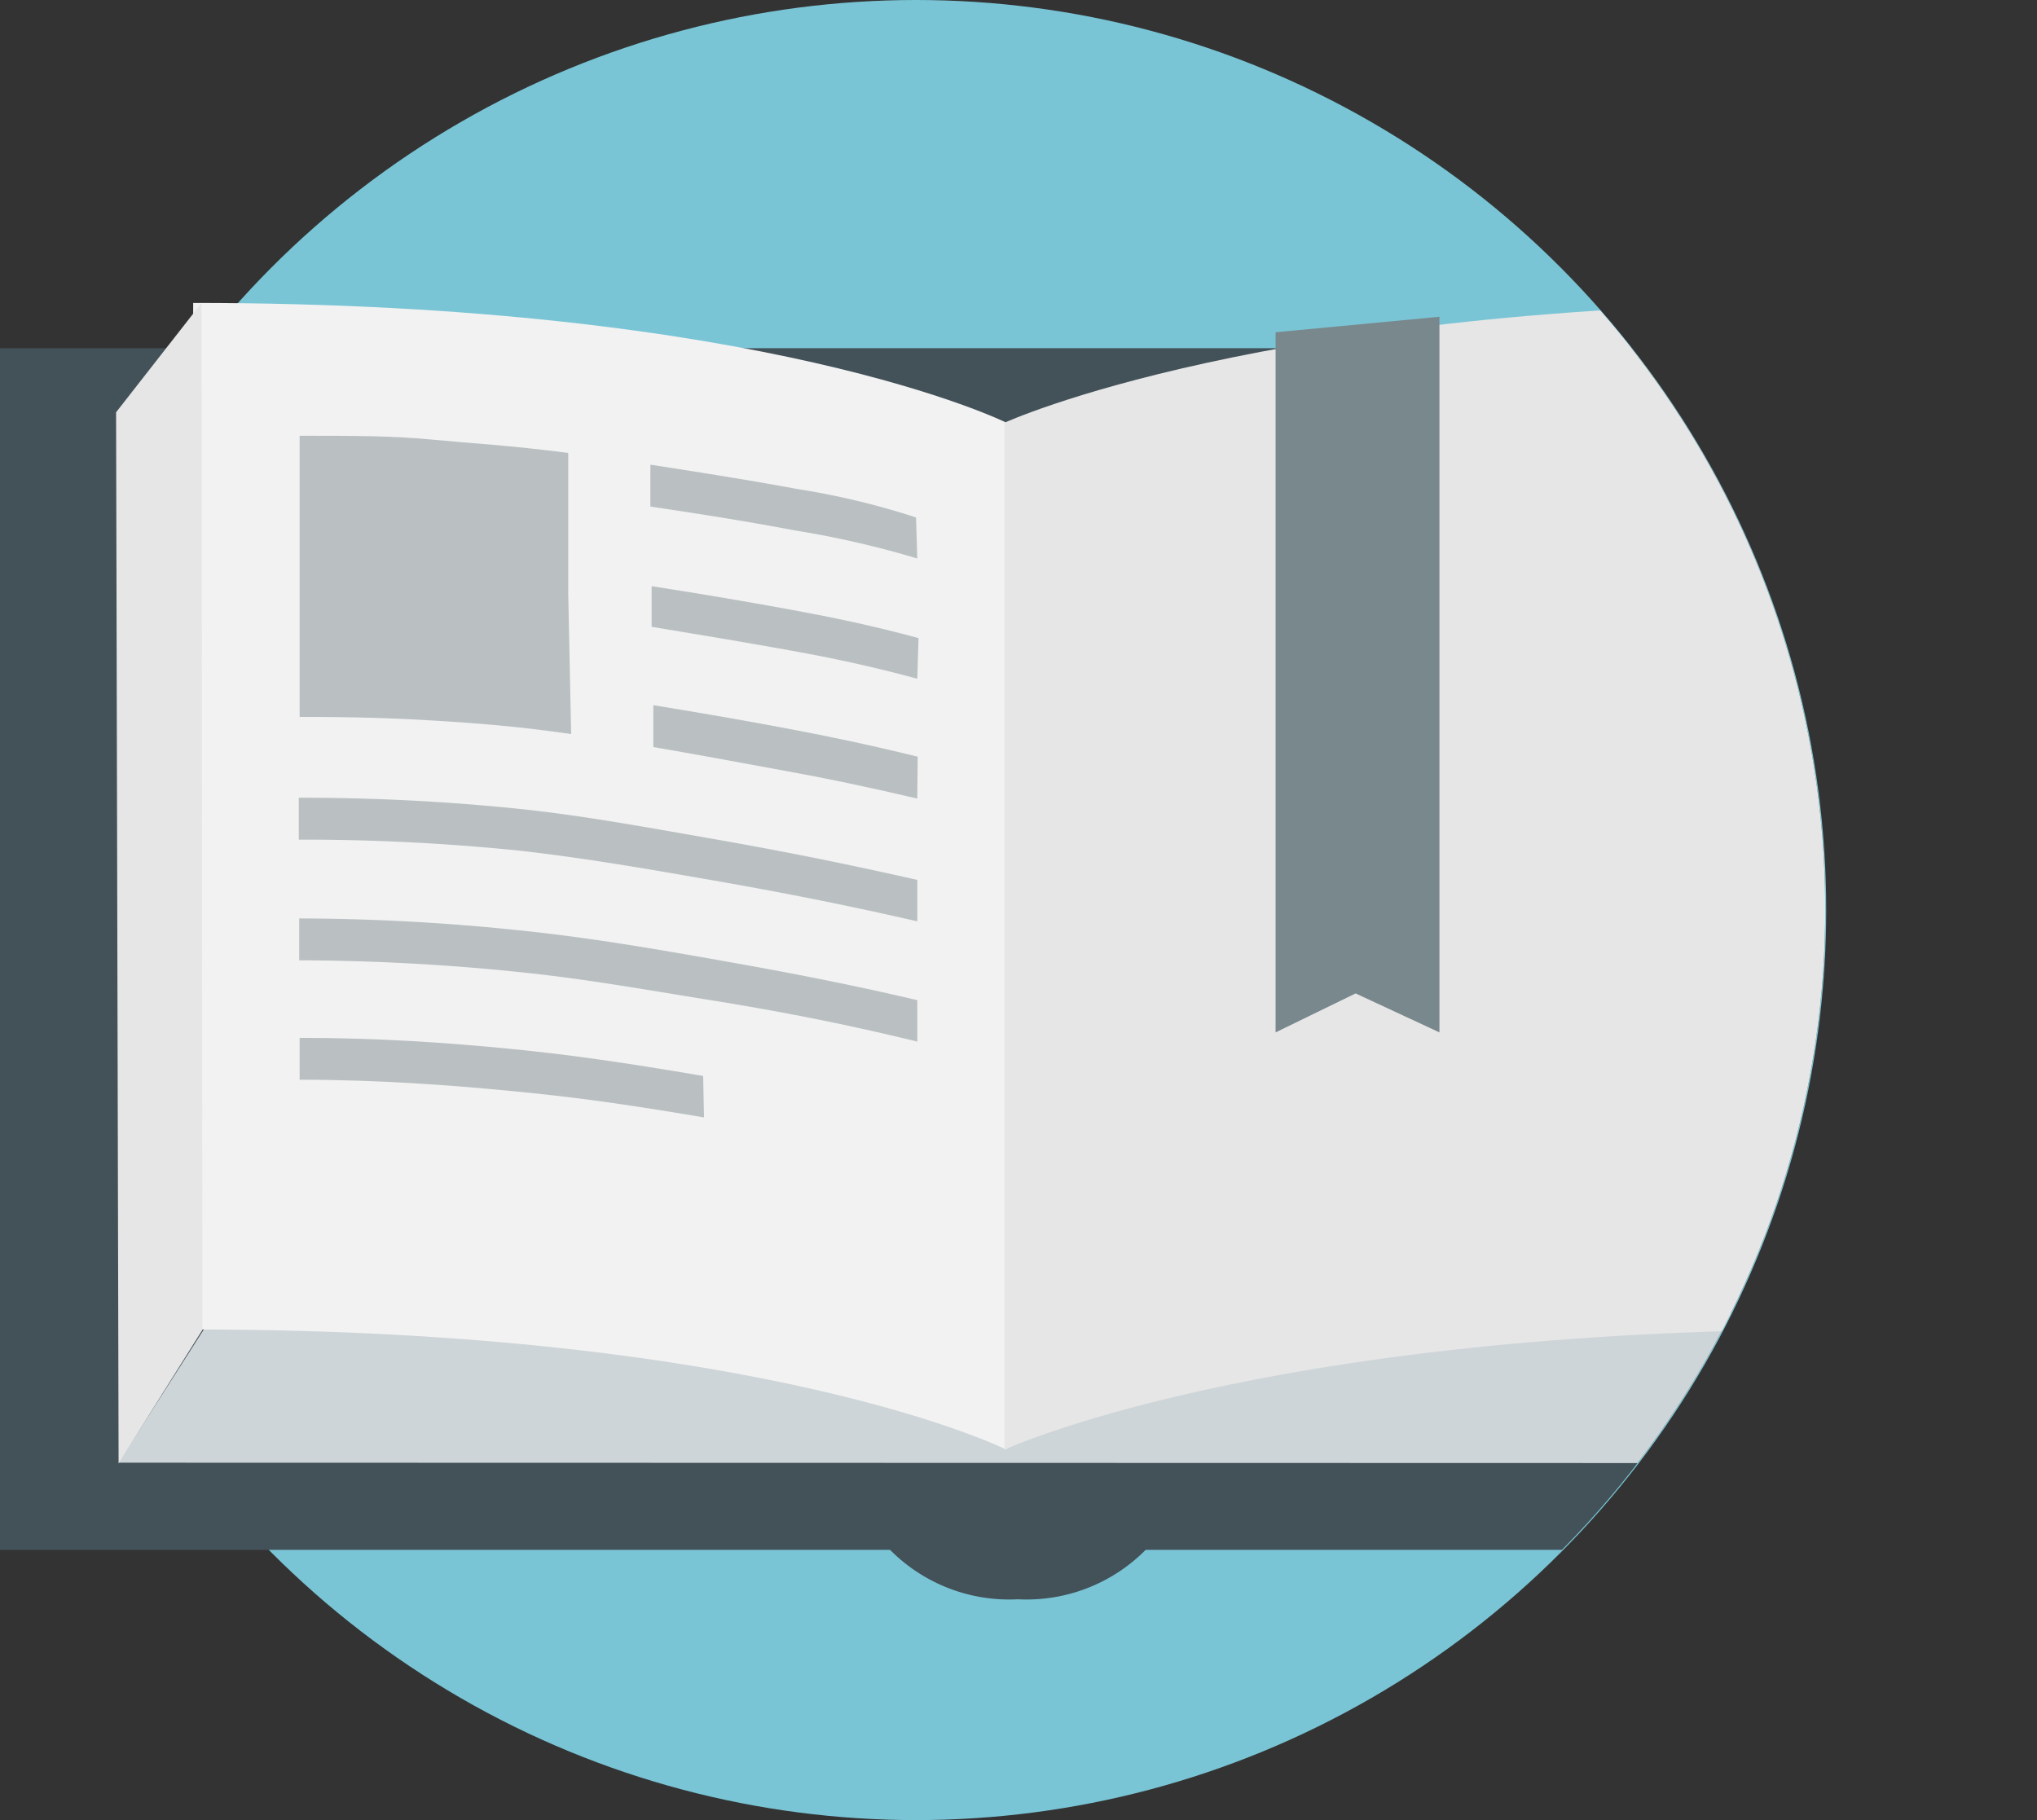 <svg xmlns="http://www.w3.org/2000/svg" xmlns:xlink="http://www.w3.org/1999/xlink" width="48.61" height="43.44" viewBox="0 0 48.61 43.44"><rect x="0" y="0" width="48.61" height="43.44" fill="#333333" stroke="none"/><defs><clipPath id="clip-path" transform="translate(-3.03 -0.01)"><path d="M24.88,0A21.58,21.58,0,0,0,12.15,4.13H0V41.42H15.72A21.72,21.72,0,1,0,24.88,0Z" fill="none"/></clipPath></defs><circle cx="21.86" cy="21.72" r="21.72" fill="#79c5d6"/><g clip-path="url(#clip-path)"><path d="M51.63,8.32H3V37H24.27a4,4,0,0,0,3.05,1.18A4,4,0,0,0,30.37,37H51.63Z" transform="translate(-3.03 -0.01)" fill="#435159"/><polyline points="2.83 34.91 45.46 34.92 43.37 31.35 5.12 31.33" fill="#ced5d8"/><path d="M7.64,31.74c13.68,0,19.41,2.87,19.41,2.87V10.1S21.32,7.24,7.64,7.24Z" transform="translate(-3.03 -0.01)" fill="#f2f2f2"/><path d="M47,31.74c-13.83,0-20,2.87-20,2.87V10.1S33.2,7.24,47,7.24Z" transform="translate(-3.03 -0.01)" fill="#e6e6e6"/><path d="M35.38,23.72l2,.93V7.57l-3.91.37V24.65Z" transform="translate(-3.03 -0.01)" fill="#79888c"/><polygon points="4.81 7.23 2.77 9.84 2.83 34.93 4.83 31.74 4.81 7.23" fill="#e6e6e6"/><polygon points="43.65 7.24 45.53 10.14 45.53 34.92 43.59 31.74 43.65 7.24" fill="#e6e6e6"/><path d="M16.66,17.53c-1.31-.19-2.28-.26-3.25-.32s-1.94-.09-3.23-.09V10.41c1.29,0,2.2,0,3.14.09s1.89.14,3.27.32l0,3.36Z" transform="translate(-3.03 -0.01)" fill="#bac0c2"/><path d="M24.92,13.34A22.47,22.47,0,0,0,22,12.67c-1-.19-2.1-.37-3.45-.57v-1c1.36.21,2.48.39,3.5.58a18.2,18.2,0,0,1,2.84.68Z" transform="translate(-3.03 -0.01)" fill="#bac0c2"/><path d="M24.92,16.21c-1.07-.29-2-.49-3-.67s-2-.35-3.34-.57V14c1.35.21,2.39.39,3.37.57s1.94.38,3,.67Z" transform="translate(-3.03 -0.01)" fill="#bac0c2"/><path d="M24.92,19.07c-1.24-.29-2.15-.48-3.09-.65s-1.87-.35-3.21-.58v-1c1.35.22,2.31.39,3.26.57s1.87.37,3.05.66Z" transform="translate(-3.03 -0.01)" fill="#bac0c2"/><path d="M24.92,22c-1.92-.44-3.45-.73-5-1s-3-.52-4.52-.69a50.66,50.66,0,0,0-5.24-.26v-1a50.19,50.19,0,0,1,5.21.26c1.55.16,3,.43,4.55.7s3,.55,5,1Z" transform="translate(-3.03 -0.01)" fill="#bac0c2"/><path d="M24.92,24.87c-1.84-.45-3.44-.75-5-1s-2.88-.49-4.41-.65a52.09,52.09,0,0,0-5.34-.29v-1a51.47,51.47,0,0,1,5.31.29c1.53.16,2.9.39,4.44.66s3.12.56,5,1Z" transform="translate(-3.03 -0.01)" fill="#bac0c2"/><path d="M19.83,26.68c-1.95-.33-3.13-.49-4.59-.63s-3.16-.27-5.06-.27v-1c1.9,0,3.57.12,5,.26s2.69.32,4.63.65Z" transform="translate(-3.03 -0.01)" fill="#bac0c2"/></g></svg>

